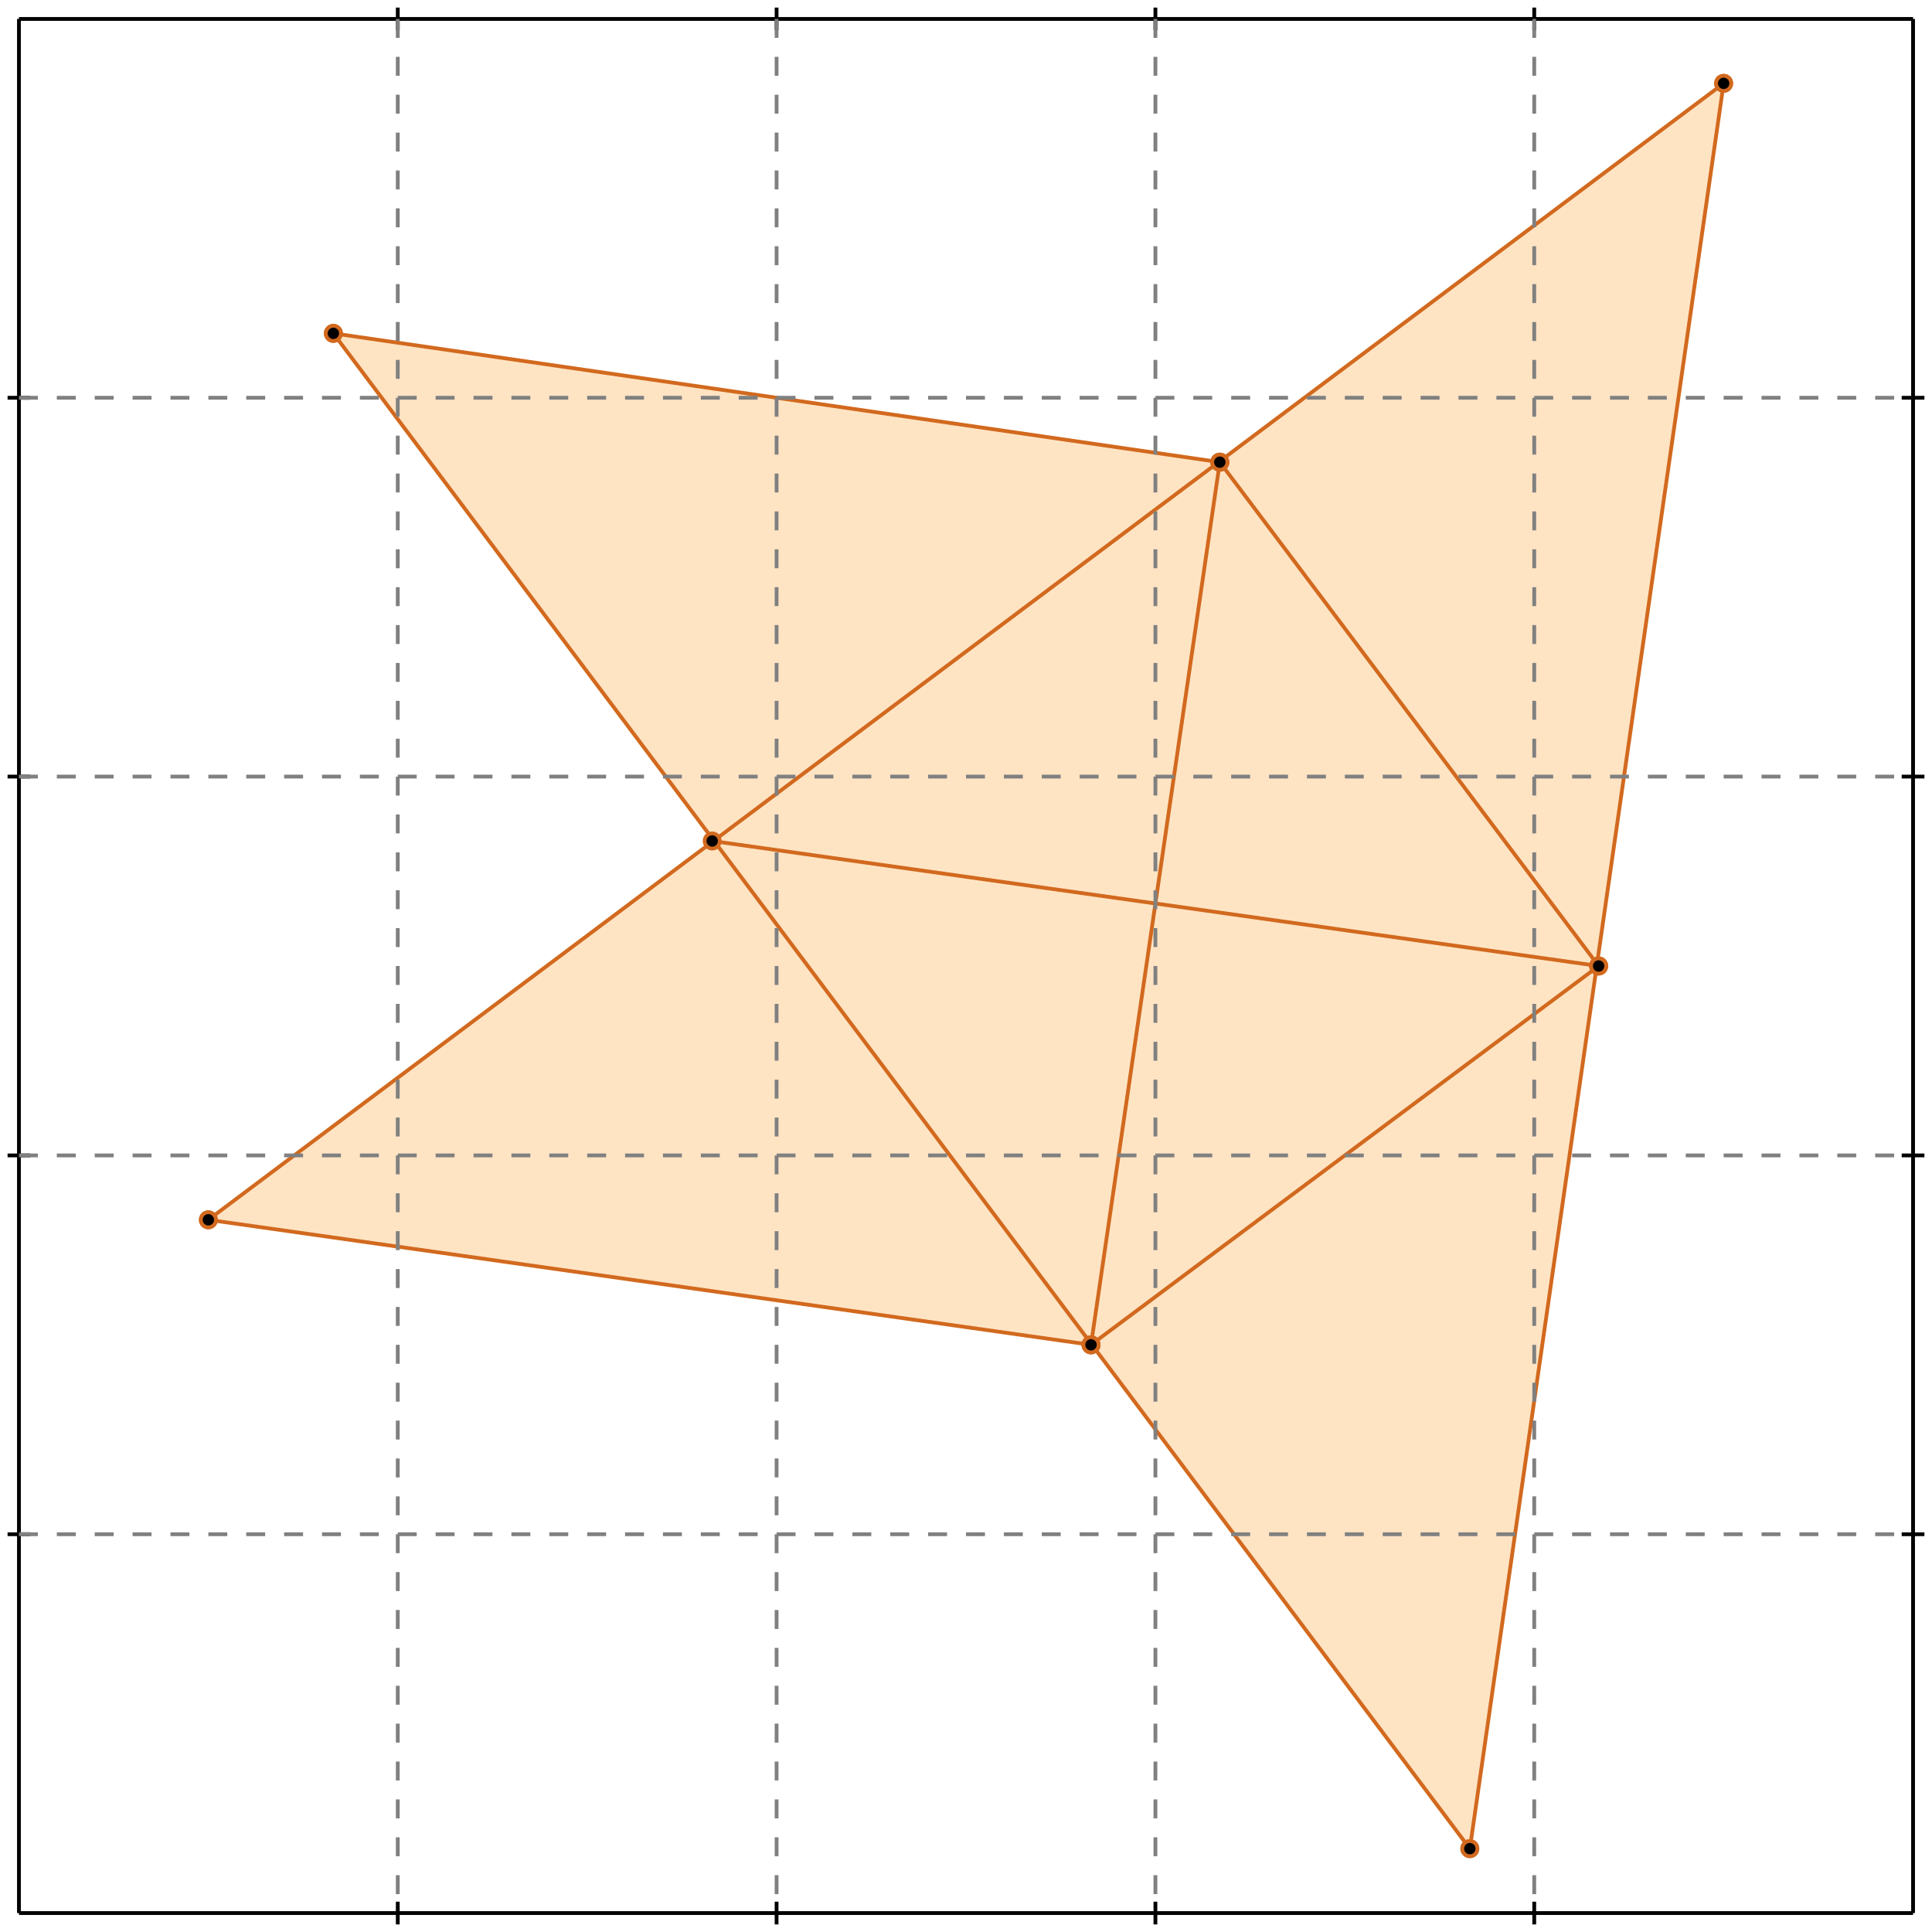 <?xml version="1.0" standalone="no"?>
<!DOCTYPE svg PUBLIC "-//W3C//DTD SVG 1.1//EN" 
  "http://www.w3.org/Graphics/SVG/1.1/DTD/svg11.dtd">
<svg width="510" height="510" version="1.1" id="toplevel"
    xmlns="http://www.w3.org/2000/svg"
    xmlns:xlink="http://www.w3.org/1999/xlink">
  <polygon points="388,488 455,22 322,122 88,88 188,222 55,322 288,355"
           fill="bisque"/>
  <g stroke="chocolate" stroke-width="1">
    <line x1="388" y1="488" x2="455" y2="22"/>
    <circle cx="388" cy="488" r="2"/>
    <circle cx="455" cy="22" r="2"/>
  </g>
  <g stroke="chocolate" stroke-width="1">
    <line x1="288" y1="355" x2="322" y2="122"/>
    <circle cx="288" cy="355" r="2"/>
    <circle cx="322" cy="122" r="2"/>
  </g>
  <g stroke="chocolate" stroke-width="1">
    <line x1="388" y1="488" x2="88" y2="88"/>
    <circle cx="388" cy="488" r="2"/>
    <circle cx="88" cy="88" r="2"/>
  </g>
  <g stroke="chocolate" stroke-width="1">
    <line x1="288" y1="355" x2="422" y2="255"/>
    <circle cx="288" cy="355" r="2"/>
    <circle cx="422" cy="255" r="2"/>
  </g>
  <g stroke="chocolate" stroke-width="1">
    <line x1="422" y1="255" x2="322" y2="122"/>
    <circle cx="422" cy="255" r="2"/>
    <circle cx="322" cy="122" r="2"/>
  </g>
  <g stroke="chocolate" stroke-width="1">
    <line x1="288" y1="355" x2="55" y2="322"/>
    <circle cx="288" cy="355" r="2"/>
    <circle cx="55" cy="322" r="2"/>
  </g>
  <g stroke="chocolate" stroke-width="1">
    <line x1="55" y1="322" x2="455" y2="22"/>
    <circle cx="55" cy="322" r="2"/>
    <circle cx="455" cy="22" r="2"/>
  </g>
  <g stroke="chocolate" stroke-width="1">
    <line x1="422" y1="255" x2="188" y2="222"/>
    <circle cx="422" cy="255" r="2"/>
    <circle cx="188" cy="222" r="2"/>
  </g>
  <g stroke="chocolate" stroke-width="1">
    <line x1="322" y1="122" x2="88" y2="88"/>
    <circle cx="322" cy="122" r="2"/>
    <circle cx="88" cy="88" r="2"/>
  </g>
  <g stroke="black" stroke-width="1">
    <line x1="5" y1="5" x2="505" y2="5"/>
    <line x1="5" y1="5" x2="5" y2="505"/>
    <line x1="505" y1="505" x2="5" y2="505"/>
    <line x1="505" y1="505" x2="505" y2="5"/>
    <line x1="105" y1="2" x2="105" y2="8"/>
    <line x1="2" y1="105" x2="8" y2="105"/>
    <line x1="105" y1="502" x2="105" y2="508"/>
    <line x1="502" y1="105" x2="508" y2="105"/>
    <line x1="205" y1="2" x2="205" y2="8"/>
    <line x1="2" y1="205" x2="8" y2="205"/>
    <line x1="205" y1="502" x2="205" y2="508"/>
    <line x1="502" y1="205" x2="508" y2="205"/>
    <line x1="305" y1="2" x2="305" y2="8"/>
    <line x1="2" y1="305" x2="8" y2="305"/>
    <line x1="305" y1="502" x2="305" y2="508"/>
    <line x1="502" y1="305" x2="508" y2="305"/>
    <line x1="405" y1="2" x2="405" y2="8"/>
    <line x1="2" y1="405" x2="8" y2="405"/>
    <line x1="405" y1="502" x2="405" y2="508"/>
    <line x1="502" y1="405" x2="508" y2="405"/>
  </g>
  <g stroke="gray" stroke-width="1" stroke-dasharray="5,5">
    <line x1="105" y1="5" x2="105" y2="505"/>
    <line x1="5" y1="105" x2="505" y2="105"/>
    <line x1="205" y1="5" x2="205" y2="505"/>
    <line x1="5" y1="205" x2="505" y2="205"/>
    <line x1="305" y1="5" x2="305" y2="505"/>
    <line x1="5" y1="305" x2="505" y2="305"/>
    <line x1="405" y1="5" x2="405" y2="505"/>
    <line x1="5" y1="405" x2="505" y2="405"/>
  </g>
</svg>
